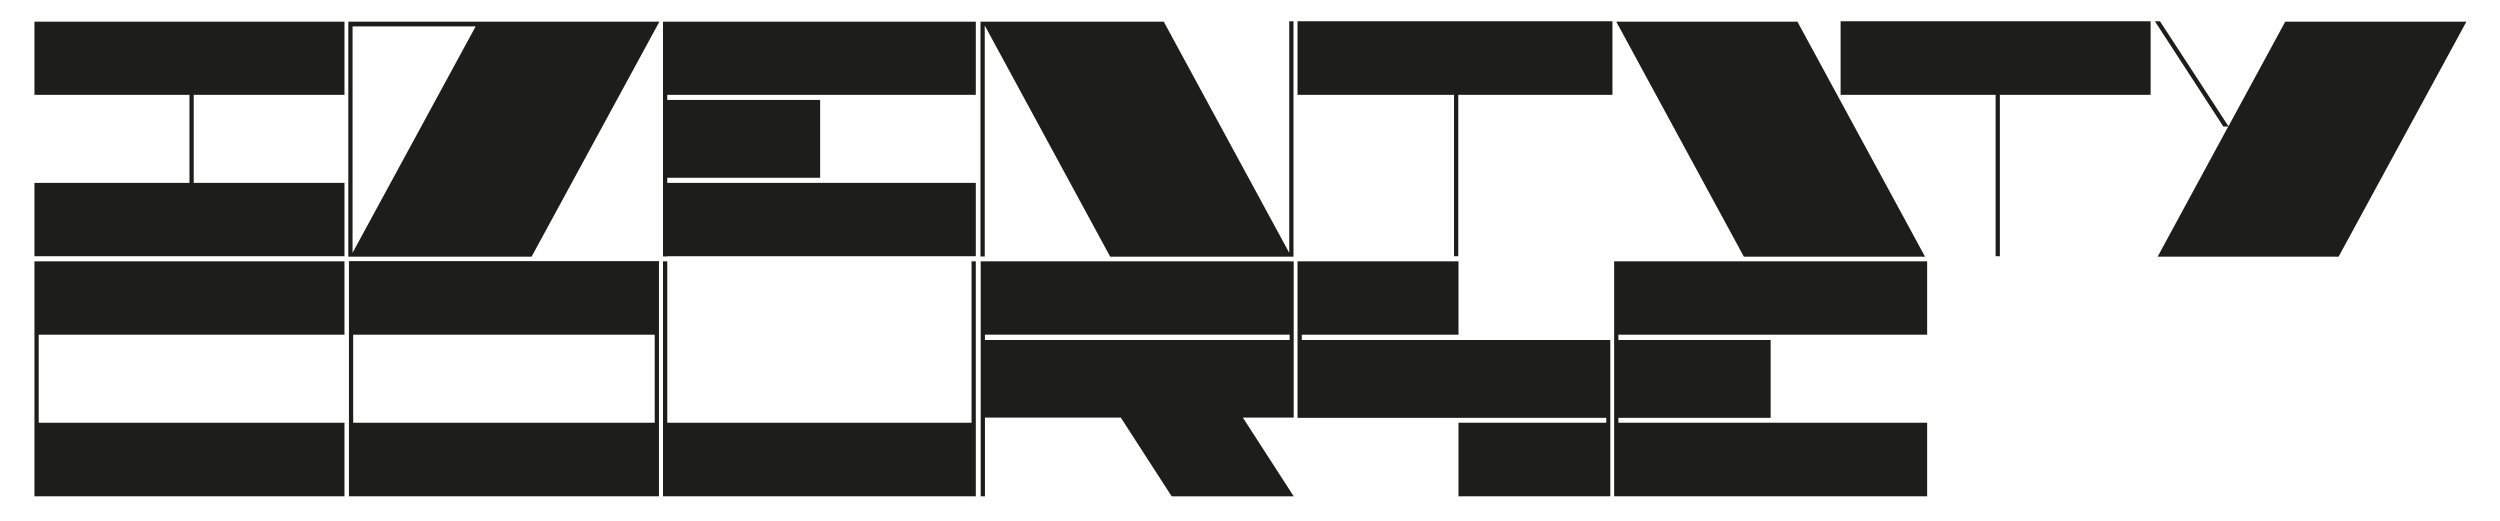 <?xml version="1.0" encoding="utf-8"?>
<!-- Generator: Adobe Illustrator 18.1.0, SVG Export Plug-In . SVG Version: 6.00 Build 0)  -->
<!DOCTYPE svg PUBLIC "-//W3C//DTD SVG 1.1//EN" "http://www.w3.org/Graphics/SVG/1.1/DTD/svg11.dtd">
<svg version="1.1" id="Layer_1" xmlns="http://www.w3.org/2000/svg" xmlns:xlink="http://www.w3.org/1999/xlink" x="0px" y="0px"
	 viewBox="0 0 1175.7 245.1" enable-background="new 0 0 1175.7 245.1" xml:space="preserve">
<g>
	<polygon fill="#1D1D1B" points="16.2,148 16.2,157.4 16.2,198.8 16.2,213 16.2,233.4 162,233.4 162,198.8 18.2,198.8 18.2,157.4 
		162,157.4 162,122.9 16.2,122.9 	"/>
	<polygon fill="#1D1D1B" points="463.1,12 522.1,120.7 606.3,120.7 607.3,120.7 608.3,120.7 608.3,10 606.3,10 606.3,118.9 
		547.3,10.2 463.1,10.2 462.1,10.2 461.1,10.2 461.1,120.6 463.1,120.6 	"/>
	<polygon fill="#1D1D1B" points="311.8,44.6 311.8,47 311.8,83.6 311.8,86 311.8,120.5 311.8,120.6 313.8,120.6 313.8,120.5 
		458.9,120.5 458.9,86 313.8,86 313.8,83.6 385.7,83.6 385.7,47 313.8,47 313.8,44.6 458.9,44.6 458.9,10.2 311.8,10.2 	"/>
	<path fill="#1D1D1B" d="M224.9,10.2h-61.1v0.1v2.1v108.3h1h1H250l60.1-110.5h-47.5H224.9z M165.8,118.9V12.4h57.9L165.8,118.9z"/>
	<polygon fill="#1D1D1B" points="905.3,120.7 845.3,10.2 760.1,10.2 820.1,120.7 	"/>
	<polygon fill="#1D1D1B" points="610.2,44.6 683.8,44.6 683.8,120.5 685.8,120.5 685.8,44.6 758.3,44.6 758.3,10 610.2,10 	"/>
	<polygon fill="#1D1D1B" points="865.6,44.6 938.5,44.6 938.5,120.5 940.5,120.5 940.5,44.6 1011.4,44.6 1011.4,10 865.6,10 	"/>
	<polygon fill="#1D1D1B" points="16.2,44.6 89.1,44.6 89.1,86 16.2,86 16.2,120.5 162,120.5 162,86 91.1,86 91.1,44.6 162,44.6 
		162,10.2 16.2,10.2 	"/>
	<polygon fill="#1D1D1B" points="1074.7,10.2 1048,59.4 1015.8,10 1013.4,10 1045.6,59.5 1047.9,59.5 1014.7,120.7 1099.8,120.7 
		1159.9,10.2 	"/>
	<path fill="#1D1D1B" d="M164.1,148v9.4v41.4V213v20.4h145.8V213v-14.2v-41.4V148v-25.2H164.1V148z M166.1,157.4h141.8v41.4H166.1
		V157.4z"/>
	<polygon fill="#1D1D1B" points="456.9,198.8 313.8,198.8 313.8,122.9 311.8,122.9 311.8,198.8 311.8,213 311.8,233.4 458.9,233.4 
		458.9,213 458.9,198.8 458.9,122.9 456.9,122.9 	"/>
	<polygon fill="#1D1D1B" points="612.2,157.4 685.9,157.4 685.9,122.9 610.2,122.9 610.2,152.3 610.2,157.4 610.2,159.9 
		610.2,190.7 610.2,196.5 755.4,196.5 755.4,198.8 685.9,198.8 685.9,233.4 757.3,233.4 757.3,220.4 757.3,198.8 757.3,196.5 
		757.3,182 757.3,159.9 612.2,159.9 	"/>
	<polygon fill="#1D1D1B" points="759.1,157.4 759.1,159.9 759.1,196.5 759.1,198.8 759.1,233.4 906.3,233.4 906.3,198.8 
		761.1,198.8 761.1,196.5 832.7,196.5 832.7,159.9 761.1,159.9 761.1,157.4 906.3,157.4 906.3,122.9 759.1,122.9 	"/>
	<path fill="#1D1D1B" d="M461.2,152.3v5.1v2.5v36.5v37h2v-37h63.9l23.9,37h57.4l-23.9-37h23.9v-5.7v-30.8v-2.5v-5.1v-29.4H461.2
		V152.3z M463.2,157.4h143.3v2.5H463.2V157.4z"/>
</g>
</svg>
